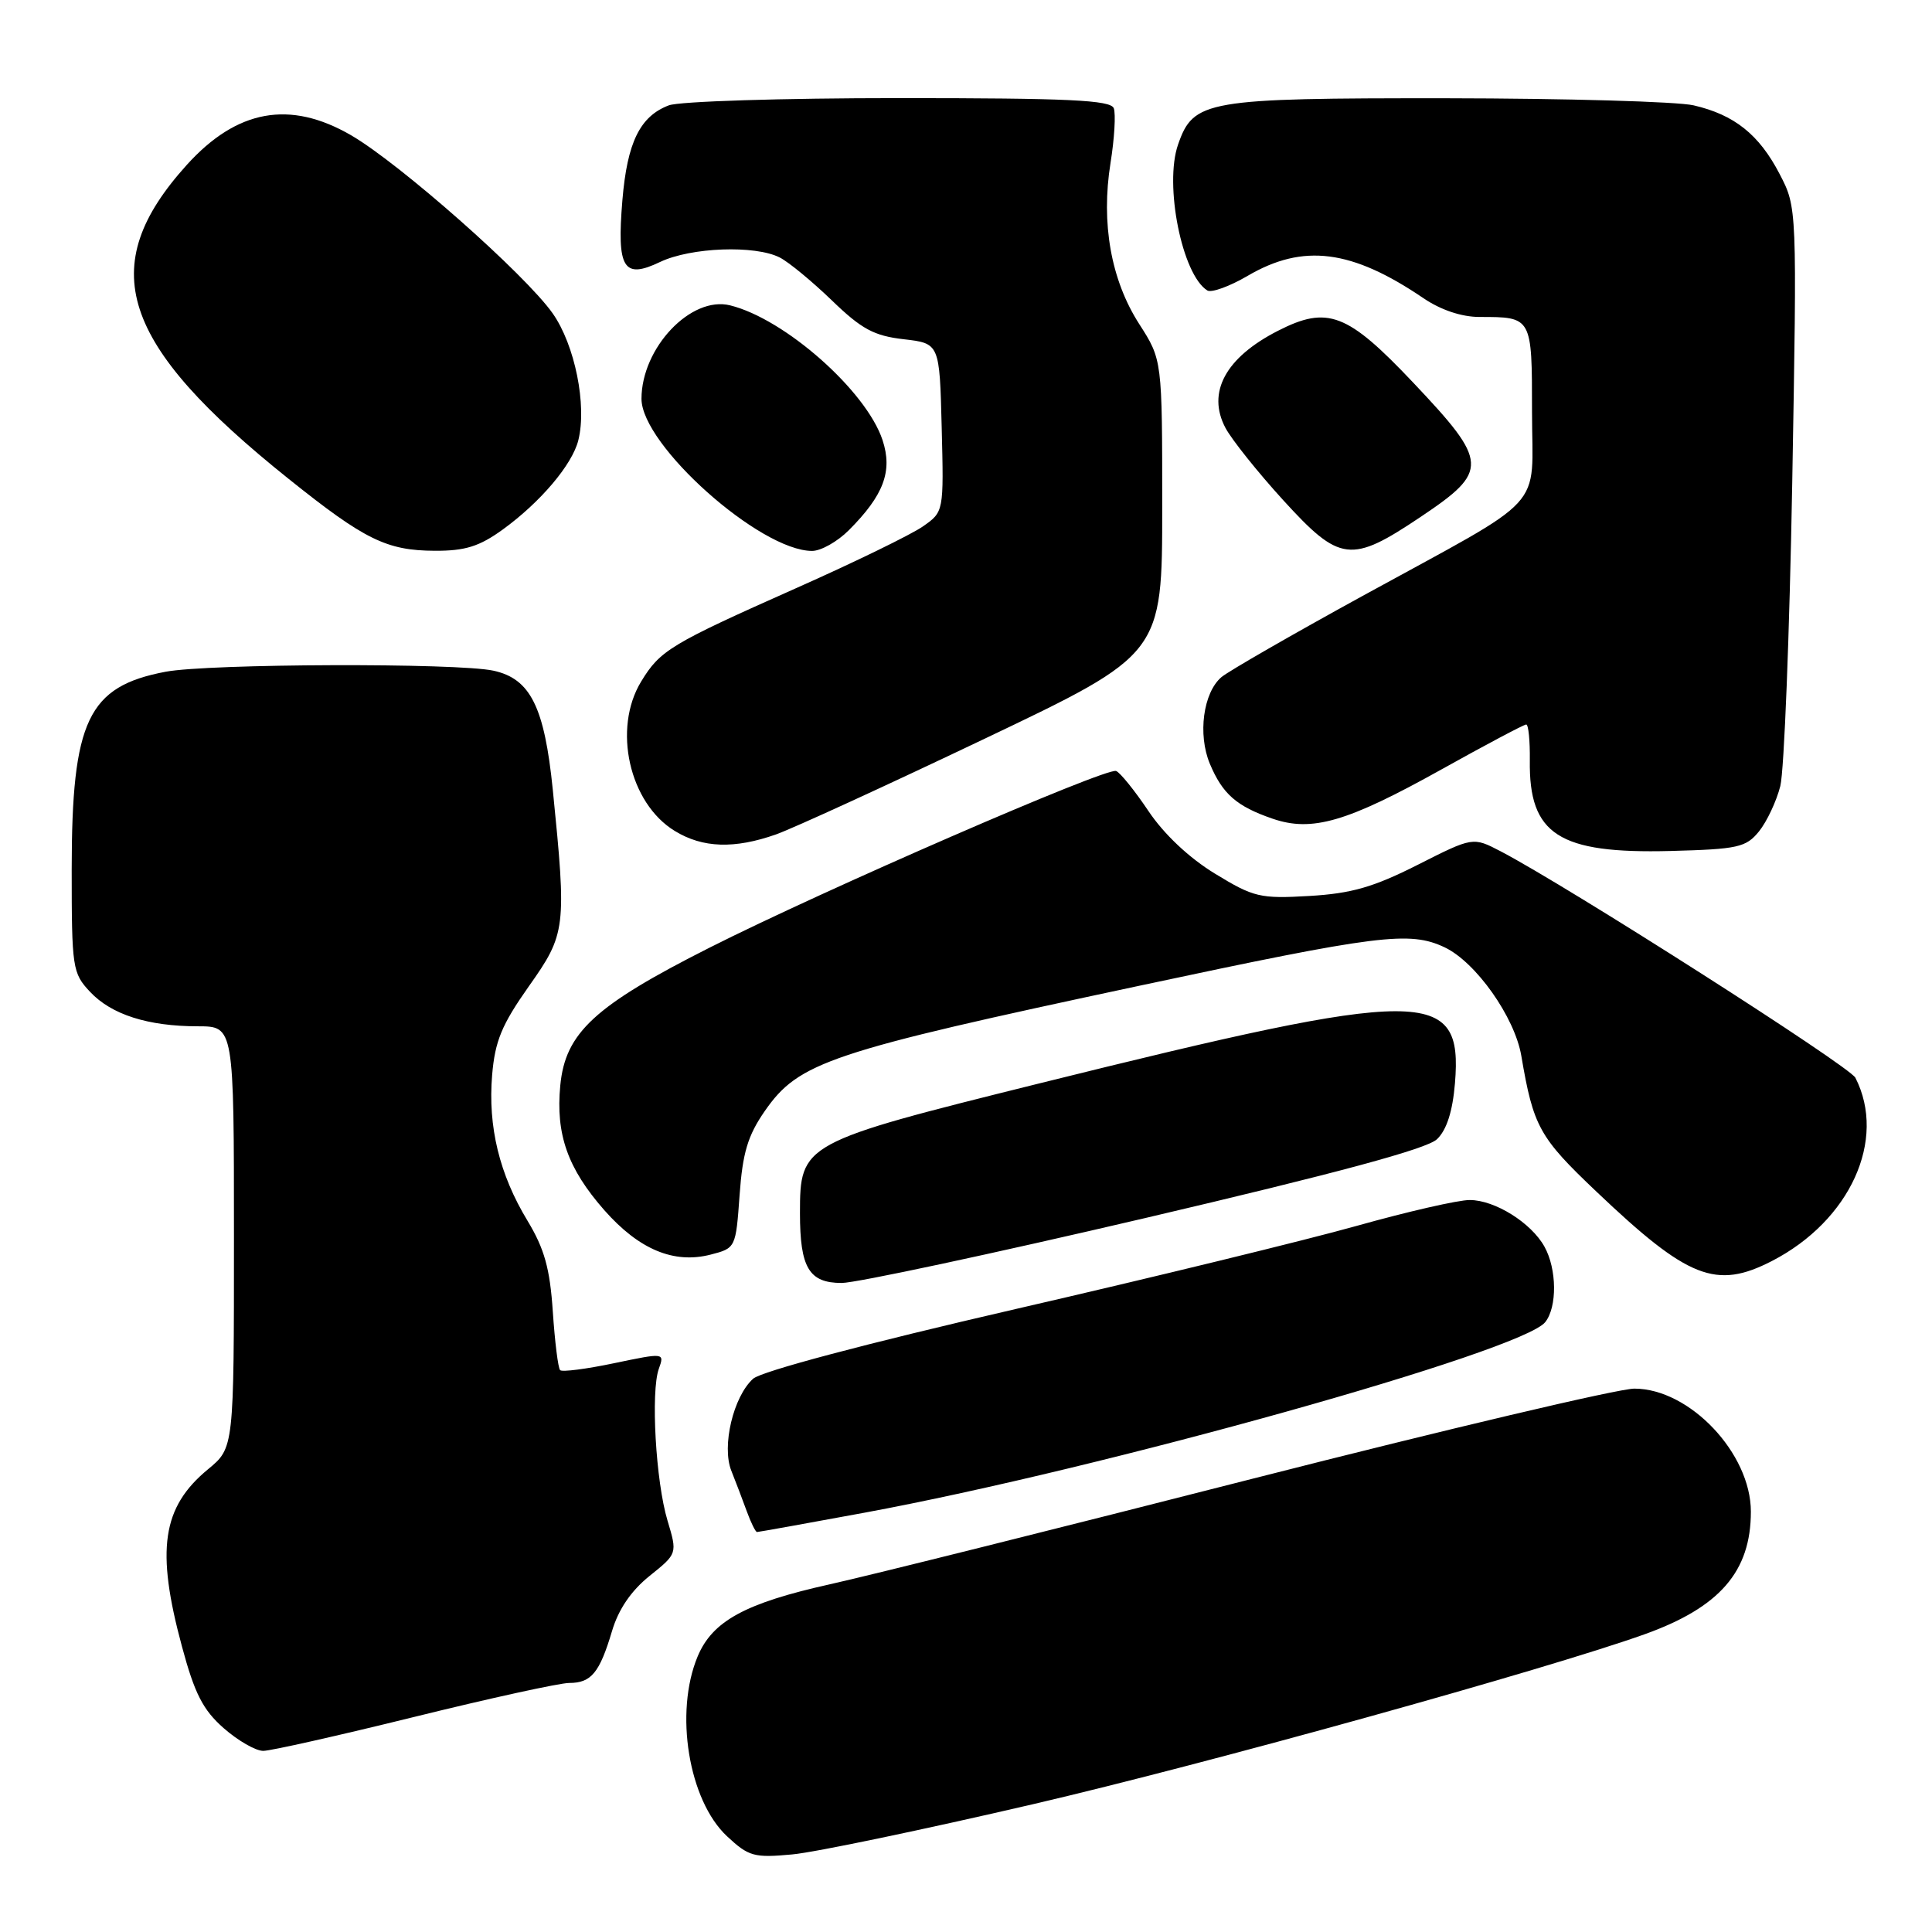 <?xml version="1.0" encoding="UTF-8" standalone="no"?>
<!DOCTYPE svg PUBLIC "-//W3C//DTD SVG 1.1//EN" "http://www.w3.org/Graphics/SVG/1.1/DTD/svg11.dtd" >
<svg xmlns="http://www.w3.org/2000/svg" xmlns:xlink="http://www.w3.org/1999/xlink" version="1.1" viewBox="0 0 256 256">
 <g >
 <path fill="currentColor"
d=" M 136.99 239.04 C 160.07 233.66 204.82 221.23 217.89 216.56 C 227.87 212.99 232.00 208.24 232.00 200.30 C 232.00 192.57 223.88 184.00 216.56 184.00 C 214.46 184.00 191.76 189.36 166.12 195.90 C 140.48 202.45 115.22 208.76 109.99 209.92 C 98.76 212.42 94.40 214.79 92.44 219.49 C 89.34 226.92 91.24 238.55 96.33 243.31 C 99.21 246.00 99.92 246.19 104.98 245.72 C 108.02 245.44 122.42 242.43 136.99 239.04 Z  M 54.89 227.50 C 64.90 225.03 74.15 223.00 75.43 223.00 C 78.34 223.00 79.45 221.65 81.09 216.14 C 81.94 213.26 83.62 210.79 86.07 208.82 C 89.76 205.86 89.76 205.86 88.45 201.49 C 86.89 196.32 86.21 184.39 87.30 181.37 C 88.06 179.24 88.04 179.24 81.38 180.63 C 77.71 181.40 74.48 181.82 74.22 181.55 C 73.95 181.29 73.52 177.79 73.25 173.79 C 72.87 168.09 72.14 165.47 69.90 161.76 C 66.17 155.60 64.64 149.30 65.21 142.45 C 65.59 137.94 66.48 135.79 70.06 130.71 C 75.00 123.73 75.09 122.99 73.25 104.66 C 72.14 93.67 70.29 89.94 65.39 88.87 C 60.59 87.82 27.65 87.93 21.94 89.01 C 11.65 90.96 9.51 95.46 9.50 115.17 C 9.50 128.26 9.60 128.94 11.93 131.42 C 14.76 134.44 19.60 135.99 26.25 135.99 C 31.00 136.00 31.00 136.00 31.00 163.93 C 31.00 191.85 31.00 191.85 27.57 194.68 C 21.47 199.71 20.64 205.34 24.11 218.17 C 25.79 224.42 26.90 226.58 29.64 228.99 C 31.53 230.65 33.88 232.00 34.88 232.00 C 35.87 232.00 44.88 229.97 54.89 227.50 Z  M 114.55 200.44 C 146.19 194.59 201.68 179.06 204.75 175.19 C 206.35 173.18 206.30 168.16 204.65 165.19 C 202.89 162.02 198.07 159.01 194.75 159.01 C 193.23 159.00 186.48 160.55 179.75 162.44 C 173.01 164.33 152.67 169.29 134.55 173.46 C 114.74 178.03 100.88 181.71 99.79 182.69 C 97.17 185.06 95.61 191.62 96.90 194.87 C 97.48 196.32 98.40 198.74 98.95 200.25 C 99.50 201.76 100.11 203.00 100.31 203.00 C 100.51 203.00 106.92 201.85 114.55 200.44 Z  M 151.74 161.40 C 177.17 155.44 189.09 152.23 190.41 150.95 C 191.69 149.73 192.48 147.27 192.79 143.53 C 193.84 130.80 189.04 130.81 137.58 143.59 C 106.26 151.38 106.00 151.52 106.00 160.76 C 106.00 167.99 107.20 170.00 111.53 170.00 C 113.43 170.00 131.52 166.13 151.74 161.40 Z  M 234.79 167.09 C 245.15 161.75 250.04 151.01 245.85 142.81 C 245.07 141.27 207.70 117.42 198.84 112.80 C 195.17 110.89 195.17 110.89 187.84 114.60 C 181.98 117.56 179.08 118.39 173.50 118.72 C 166.97 119.10 166.13 118.90 161.00 115.77 C 157.57 113.68 154.24 110.55 152.17 107.46 C 150.34 104.73 148.41 102.35 147.89 102.16 C 146.55 101.67 109.04 117.98 94.00 125.58 C 78.78 133.27 74.91 136.84 74.24 143.83 C 73.62 150.31 75.22 154.83 80.07 160.35 C 84.67 165.57 89.29 167.50 94.17 166.24 C 97.48 165.39 97.50 165.34 98.00 158.35 C 98.40 152.76 99.08 150.48 101.33 147.23 C 105.85 140.72 109.79 139.40 151.00 130.61 C 182.72 123.84 186.78 123.33 191.43 125.53 C 195.57 127.50 200.70 134.76 201.58 139.89 C 203.18 149.30 203.95 150.70 211.56 157.92 C 223.68 169.44 227.39 170.90 234.79 167.09 Z  M 233.08 110.16 C 234.12 108.87 235.39 106.17 235.90 104.16 C 236.41 102.14 237.12 84.08 237.48 64.00 C 238.12 27.50 238.12 27.50 235.81 23.06 C 233.09 17.82 229.81 15.21 224.42 13.96 C 222.27 13.46 207.54 13.04 191.70 13.02 C 159.75 13.00 158.15 13.27 156.10 19.15 C 154.24 24.48 156.63 36.42 159.98 38.49 C 160.53 38.82 162.93 37.95 165.32 36.55 C 172.68 32.24 179.10 33.05 188.61 39.51 C 190.92 41.08 193.68 42.00 196.06 42.00 C 203.01 42.00 203.00 41.97 203.00 54.54 C 203.00 67.96 205.44 65.31 180.50 78.99 C 171.15 84.12 162.76 88.95 161.85 89.72 C 159.43 91.78 158.69 97.32 160.31 101.20 C 161.99 105.21 163.85 106.84 168.62 108.48 C 173.85 110.28 178.50 108.92 190.99 101.96 C 196.87 98.68 201.93 96.00 202.23 96.00 C 202.53 96.00 202.74 98.14 202.71 100.75 C 202.57 110.59 206.54 113.14 221.34 112.76 C 230.29 112.52 231.35 112.29 233.08 110.16 Z  M 102.84 110.56 C 105.09 109.76 117.52 104.06 130.46 97.89 C 154.00 86.67 154.00 86.67 154.00 67.17 C 154.00 47.68 154.00 47.68 150.95 42.93 C 147.21 37.10 145.87 29.58 147.15 21.59 C 147.67 18.35 147.86 15.08 147.58 14.34 C 147.16 13.26 141.59 13.00 119.10 13.00 C 103.72 13.00 90.00 13.43 88.62 13.96 C 84.80 15.41 83.11 18.86 82.47 26.53 C 81.72 35.59 82.60 37.04 87.47 34.71 C 91.55 32.77 100.05 32.45 103.32 34.12 C 104.52 34.73 107.63 37.30 110.24 39.82 C 114.16 43.61 115.81 44.50 119.74 44.95 C 124.50 45.50 124.50 45.50 124.78 56.66 C 125.06 67.82 125.06 67.82 122.28 69.76 C 120.75 70.83 113.20 74.51 105.50 77.93 C 88.84 85.34 87.48 86.16 84.96 90.30 C 81.15 96.55 83.37 106.43 89.42 110.11 C 93.11 112.37 97.32 112.51 102.84 110.56 Z  M 66.64 70.15 C 71.61 66.54 75.82 61.58 76.63 58.34 C 77.79 53.71 76.18 45.71 73.23 41.52 C 69.60 36.36 52.94 21.64 46.50 17.91 C 38.41 13.23 31.39 14.50 24.75 21.85 C 12.54 35.37 15.84 45.53 38.28 63.48 C 48.32 71.52 51.23 72.95 57.60 72.98 C 61.64 73.00 63.52 72.41 66.64 70.15 Z  M 112.46 70.27 C 117.10 65.63 118.30 62.43 116.94 58.31 C 114.78 51.79 104.00 42.25 96.74 40.46 C 91.56 39.18 85.01 46.08 85.00 52.84 C 85.00 58.98 100.72 73.00 107.61 73.00 C 108.78 73.00 110.96 71.77 112.46 70.27 Z  M 188.26 68.48 C 197.33 62.40 197.26 61.27 187.25 50.69 C 178.53 41.47 175.91 40.47 169.32 43.84 C 162.39 47.38 159.89 52.00 162.38 56.70 C 163.20 58.24 166.63 62.54 170.01 66.25 C 177.55 74.52 178.99 74.70 188.26 68.48 Z "/>
</g>
</svg>